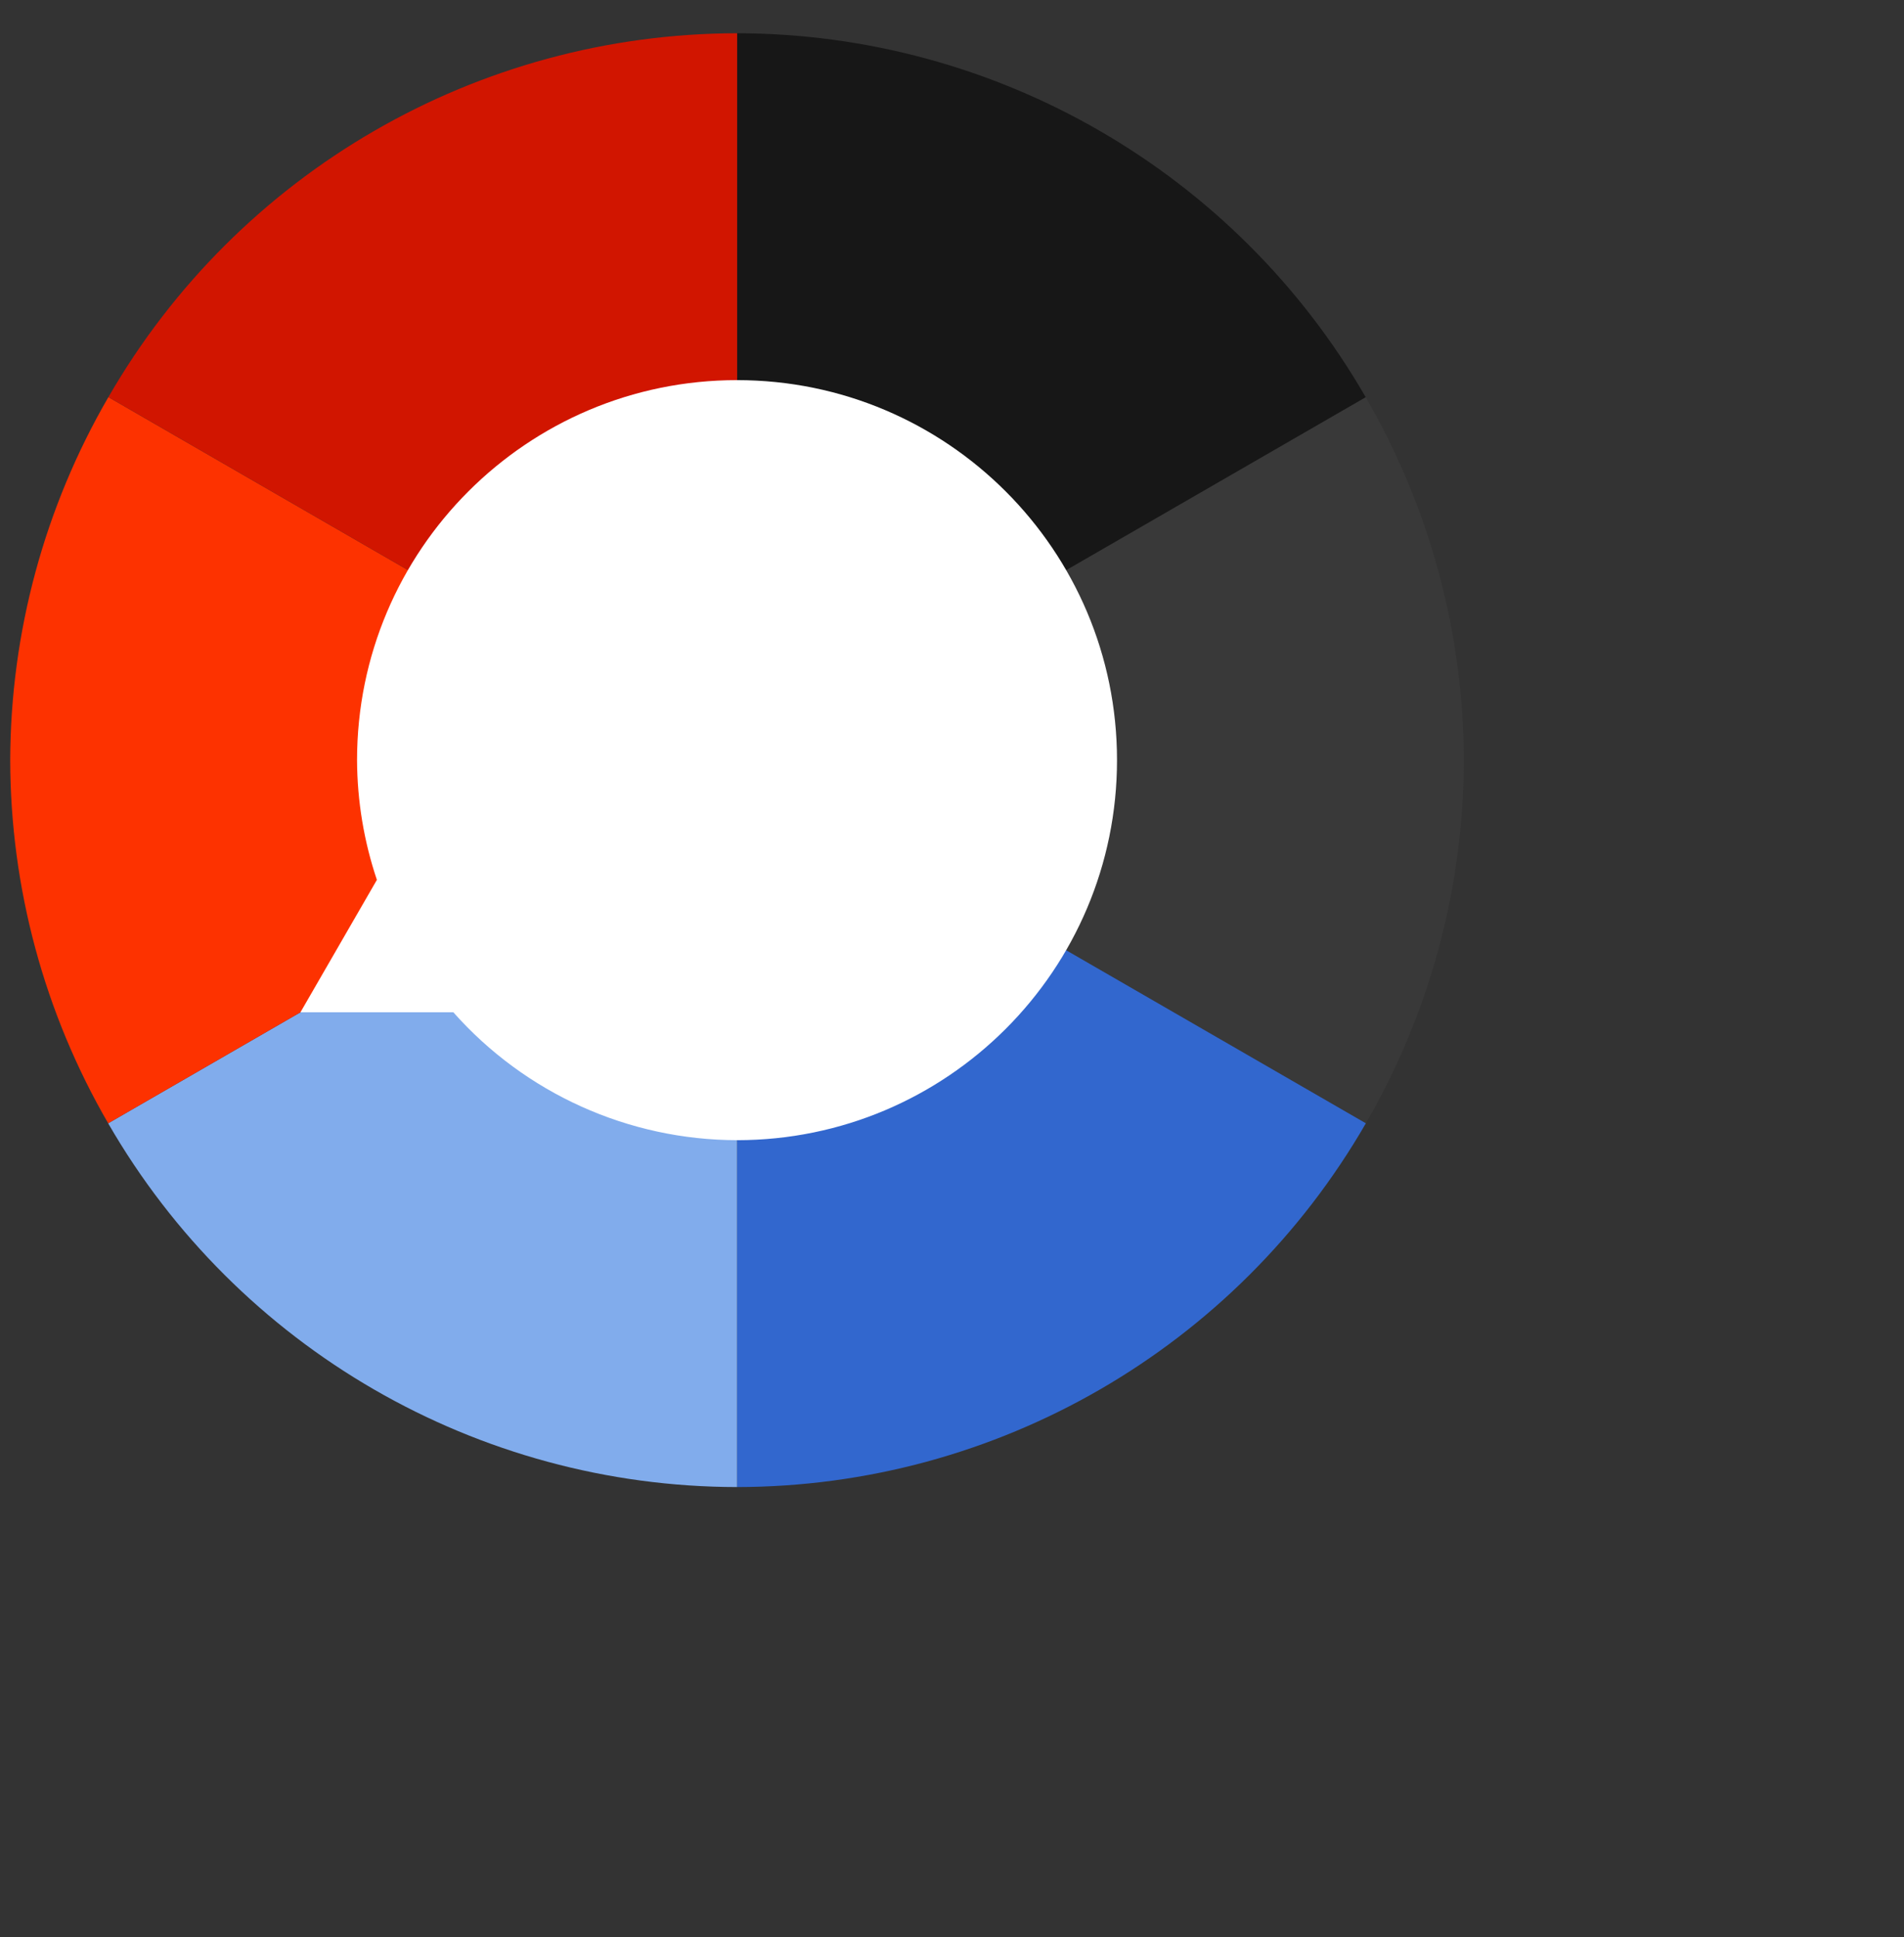 <?xml version="1.0" encoding="UTF-8"?><svg id="a" xmlns="http://www.w3.org/2000/svg" viewBox="0 0 775.42 788.84"><rect x="0" y="0" width="775.42" height="788.84" fill="#333333" stroke="none"/><defs><style>.i{fill:#fff;}.j{fill:#393939;}.k{fill:#fd3200;}.l{fill:#3267ce;}.m{fill:#d11500;}.n{fill:#81acec;}.o{fill:#171717;}</style></defs><path id="b" class="j" d="M556.19,161.74l-256.01,147.8,256.1,147.85c26.03-44.93,39.78-95.92,39.88-147.85-.13-51.92-13.91-102.89-39.97-147.8Z"/><path id="c" class="l" d="M556.26,457.41l-256.11-147.87v296c105.7-.11,203.31-56.57,256.11-148.13h0Z"/><path id="d" class="n" d="M300.15,309.57L44.05,457.42c52.8,91.56,150.42,148.01,256.11,148.12h0V309.57Z"/><path id="e" class="k" d="M300.19,309.53L44.14,161.71C18.08,206.63,4.29,257.61,4.16,309.54c.09,51.94,13.85,102.94,39.9,147.88l256.1-147.85v-.03h.03Z"/><path id="f" class="o" d="M300.2,309.53l255.99-147.79C503.43,70.19,405.86,13.71,300.19,13.54V309.53Z"/><path id="g" class="m" d="M44.15,161.7l256.04,147.84h.01V13.54h-.04c-105.66,.15-203.23,56.62-256.01,148.16h0Z"/><path id="h" class="i" d="M300.16,154.79c-85.47,0-154.75,69.28-154.75,154.75,.07,16.58,2.79,33.04,8.08,48.75l-31.13,53.92h62.26c29.31,33.06,71.35,52.01,115.54,52.08,85.47,0,154.75-69.28,154.75-154.75,0-85.47-69.28-154.75-154.75-154.75Z"/></svg>